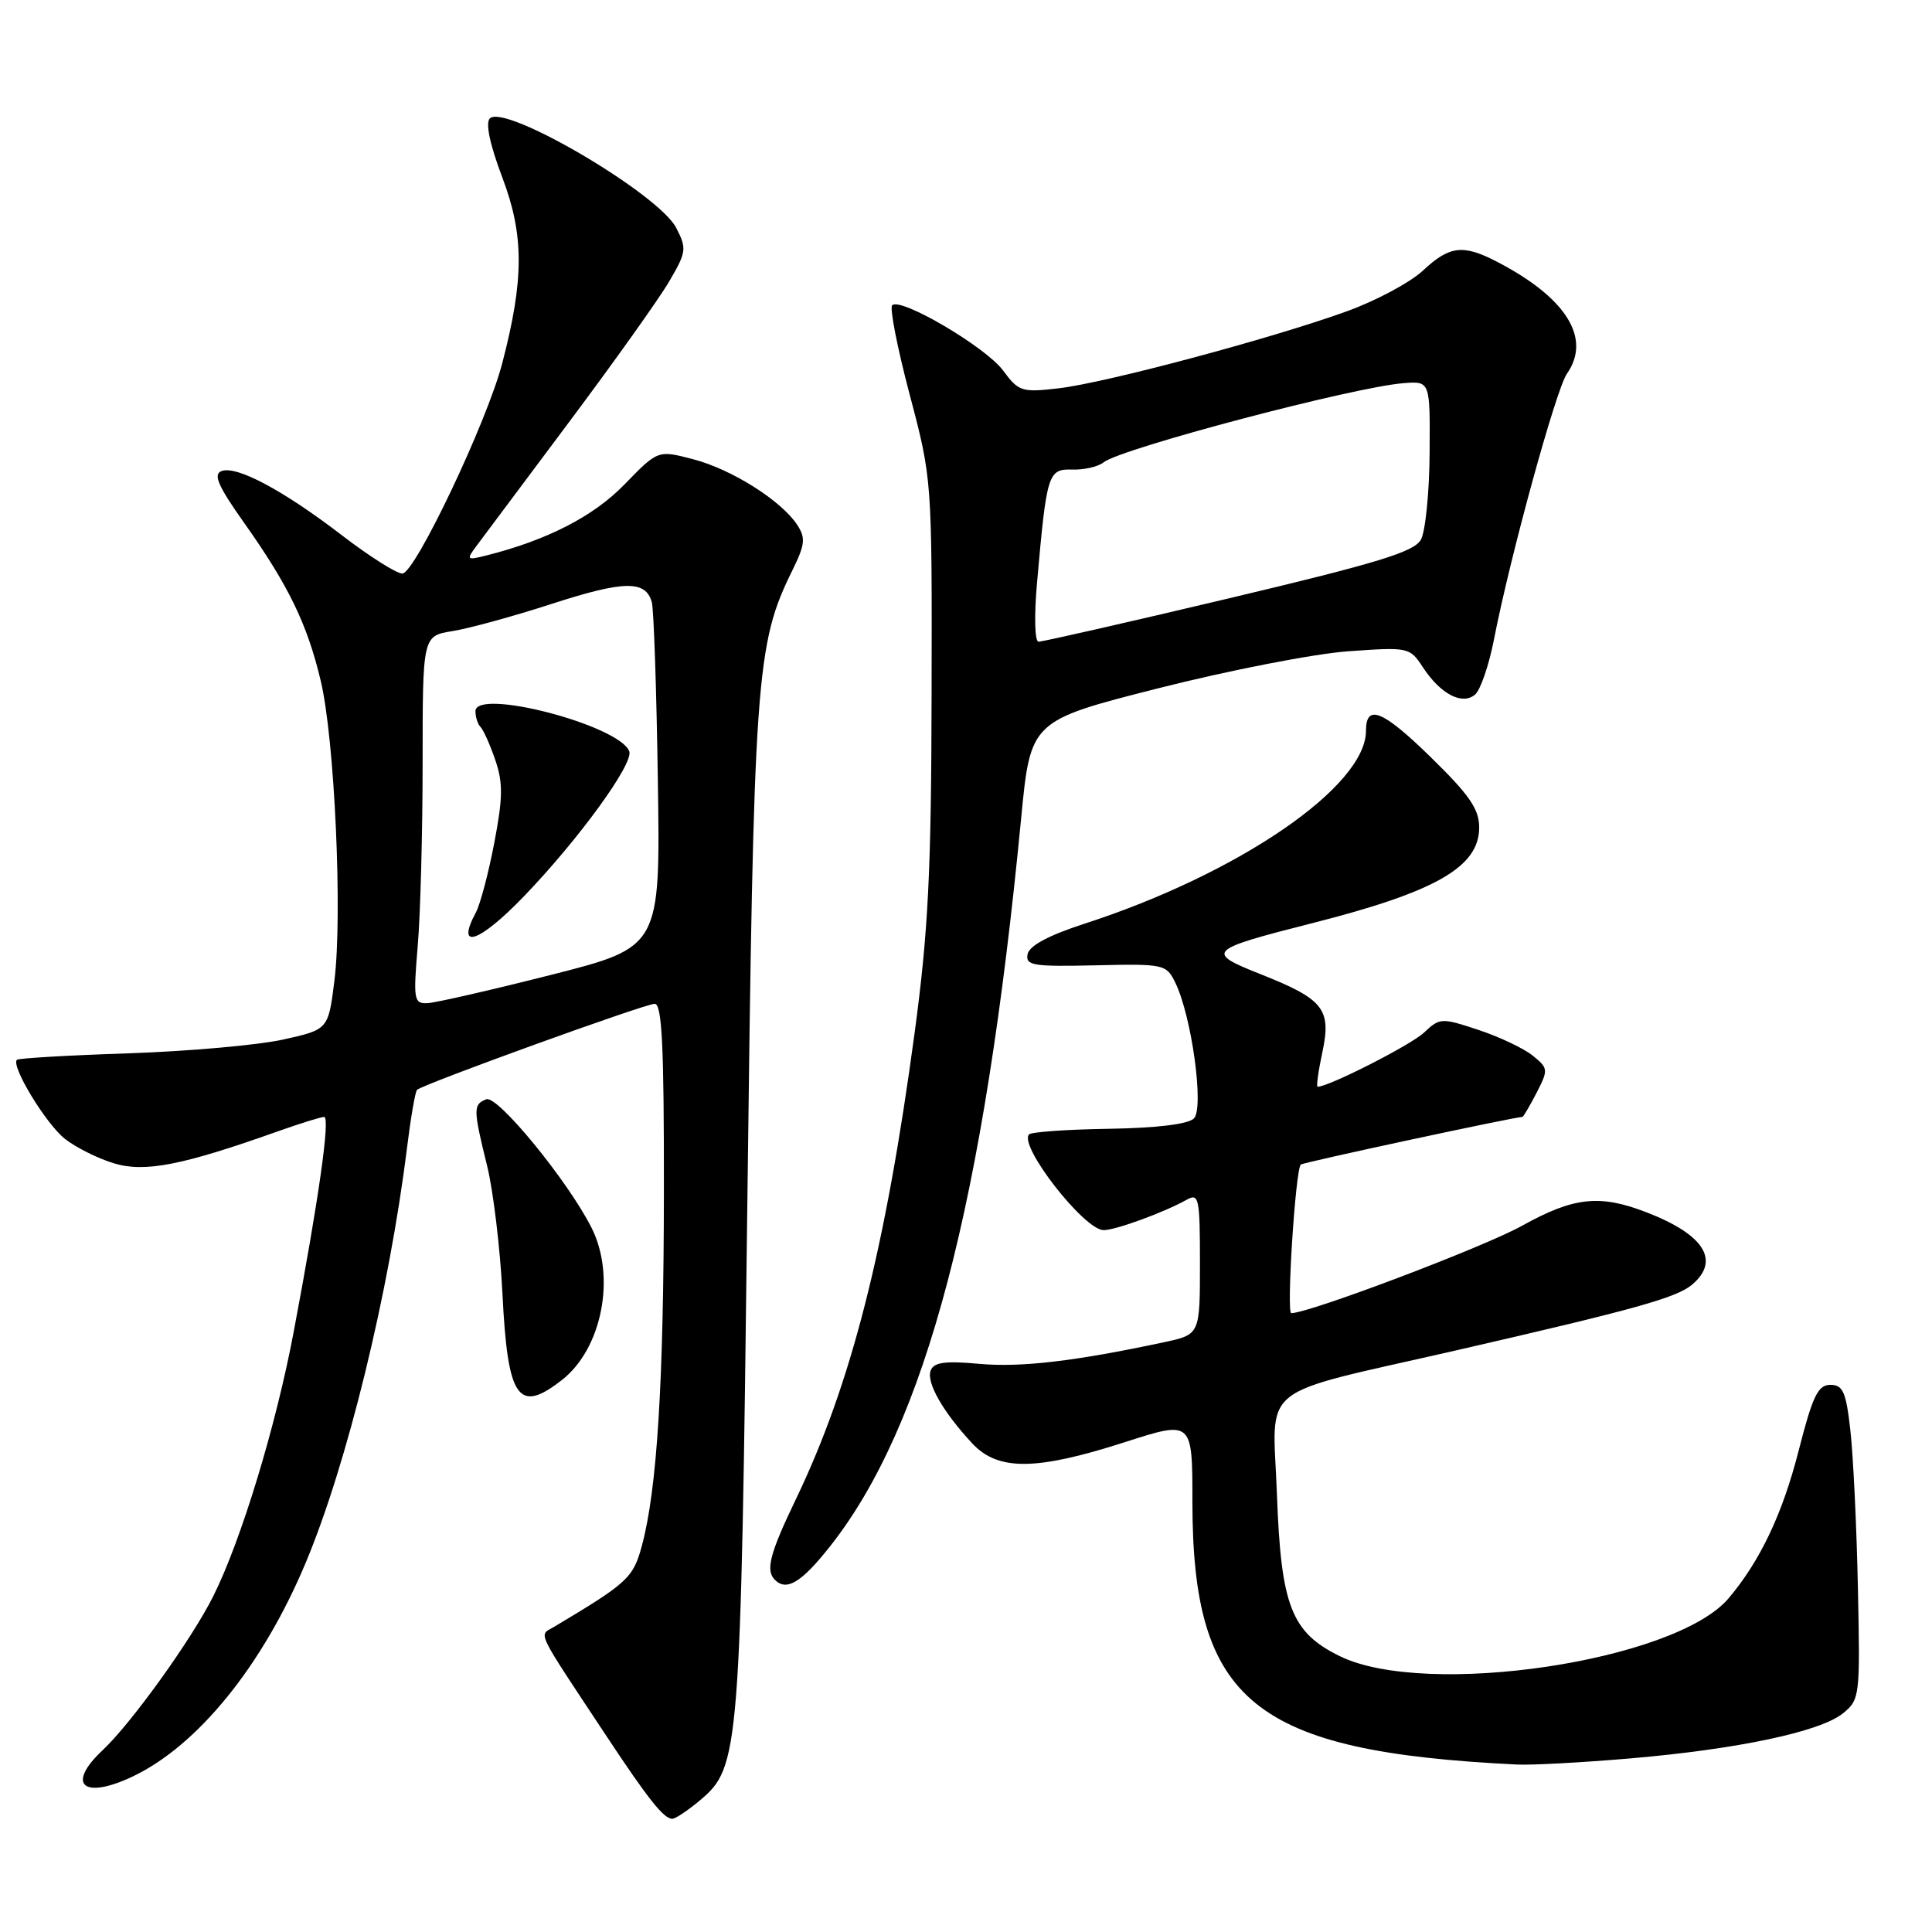 <?xml version="1.0" encoding="UTF-8" standalone="no"?>
<!DOCTYPE svg PUBLIC "-//W3C//DTD SVG 1.1//EN" "http://www.w3.org/Graphics/SVG/1.1/DTD/svg11.dtd" >
<svg xmlns="http://www.w3.org/2000/svg" xmlns:xlink="http://www.w3.org/1999/xlink" version="1.1" viewBox="0 0 256 256">
 <g >
 <path fill="currentColor"
d=" M 92.80 238.51 C 97.99 234.15 98.15 232.14 99.02 160.00 C 99.87 89.36 100.15 85.40 105.01 75.54 C 106.68 72.14 106.77 71.28 105.63 69.54 C 103.52 66.33 96.93 62.17 91.84 60.85 C 87.18 59.63 87.18 59.63 82.76 64.18 C 78.62 68.44 72.49 71.58 64.38 73.62 C 61.86 74.25 61.77 74.17 63.09 72.40 C 63.87 71.35 69.38 63.98 75.35 56.00 C 81.32 48.02 87.31 39.62 88.66 37.31 C 90.96 33.39 91.02 32.94 89.60 30.19 C 87.27 25.68 66.89 13.71 64.91 15.69 C 64.30 16.30 64.91 19.16 66.58 23.57 C 69.45 31.17 69.45 37.03 66.55 48.13 C 64.53 55.91 54.98 76.00 53.31 76.00 C 52.55 76.00 48.97 73.74 45.36 70.97 C 37.50 64.94 31.34 61.66 29.35 62.42 C 28.22 62.85 28.90 64.41 32.32 69.24 C 38.24 77.59 40.71 82.68 42.50 90.22 C 44.34 97.94 45.40 121.20 44.31 129.96 C 43.50 136.42 43.50 136.42 37.50 137.75 C 34.20 138.48 25.00 139.30 17.06 139.57 C 9.12 139.83 2.45 140.22 2.24 140.43 C 1.42 141.24 6.09 148.93 8.61 150.91 C 10.07 152.06 13.01 153.52 15.14 154.16 C 19.21 155.38 24.20 154.40 36.84 149.90 C 39.78 148.86 42.53 148.00 42.95 148.00 C 43.78 148.00 42.26 158.76 38.92 176.45 C 36.58 188.91 31.95 204.13 28.26 211.50 C 25.40 217.22 17.41 228.34 13.59 231.92 C 8.72 236.49 11.03 238.50 17.57 235.40 C 26.21 231.30 34.81 220.68 40.50 207.09 C 46.01 193.94 51.55 171.26 53.92 152.17 C 54.42 148.13 55.02 144.64 55.26 144.41 C 55.99 143.68 85.43 133.02 86.75 133.01 C 87.72 133.00 87.99 138.60 87.97 157.75 C 87.95 183.18 87.07 197.33 85.05 204.83 C 83.90 209.08 83.20 209.73 73.41 215.57 C 71.37 216.79 70.78 215.56 80.40 230.10 C 85.91 238.43 87.96 241.00 89.08 241.00 C 89.50 241.00 91.18 239.88 92.80 238.51 Z  M 216.00 233.00 C 230.26 231.78 241.21 229.46 244.21 227.02 C 246.44 225.21 246.49 224.76 246.18 210.33 C 246.01 202.17 245.56 192.80 245.18 189.50 C 244.61 184.43 244.20 183.50 242.53 183.50 C 240.89 183.50 240.18 184.97 238.32 192.26 C 236.18 200.62 233.23 206.83 229.06 211.77 C 222.00 220.14 188.94 225.06 177.51 219.44 C 171.10 216.29 169.74 212.78 169.20 198.01 C 168.66 183.03 166.11 185.08 193.00 178.92 C 216.74 173.47 222.20 171.95 224.25 170.19 C 227.96 167.01 225.80 163.59 218.23 160.66 C 211.98 158.23 208.55 158.60 201.66 162.43 C 196.59 165.25 173.48 174.00 171.10 174.00 C 170.44 174.00 171.65 155.02 172.36 154.31 C 172.64 154.03 200.60 148.02 201.72 148.00 C 201.85 148.00 202.69 146.56 203.60 144.81 C 205.18 141.74 205.16 141.55 203.10 139.88 C 201.93 138.93 198.69 137.39 195.91 136.47 C 190.99 134.84 190.79 134.85 188.67 136.84 C 186.92 138.48 176.07 144.00 174.59 144.00 C 174.40 144.00 174.68 141.95 175.22 139.43 C 176.44 133.70 175.40 132.40 167.00 129.07 C 159.67 126.17 160.00 125.85 173.82 122.34 C 190.26 118.17 196.00 114.88 196.00 109.64 C 196.00 107.20 194.69 105.31 189.49 100.24 C 183.21 94.11 181.00 93.22 181.00 96.83 C 181.00 104.21 164.15 115.76 143.72 122.39 C 138.96 123.93 136.39 125.31 136.16 126.43 C 135.87 127.94 136.86 128.10 145.16 127.91 C 154.21 127.70 154.54 127.77 155.72 130.18 C 157.90 134.60 159.58 146.82 158.20 148.20 C 157.44 148.96 153.27 149.47 146.97 149.57 C 141.46 149.65 136.68 149.99 136.36 150.31 C 134.91 151.76 143.66 163.00 146.24 163.00 C 147.83 163.00 154.27 160.64 157.25 158.97 C 158.86 158.06 159.00 158.72 159.00 167.41 C 159.00 176.83 159.00 176.83 154.25 177.85 C 142.40 180.38 135.29 181.21 129.80 180.72 C 125.23 180.30 123.74 180.50 123.32 181.60 C 122.72 183.18 124.94 187.08 128.82 191.25 C 132.23 194.92 137.26 194.88 149.00 191.11 C 158.00 188.21 158.00 188.21 158.00 198.95 C 158.00 225.54 166.09 232.10 201.00 233.81 C 202.93 233.91 209.68 233.54 216.00 233.00 Z  M 109.97 204.92 C 122.68 188.84 130.39 159.48 135.30 108.50 C 136.55 95.50 136.55 95.50 153.52 91.19 C 162.86 88.82 174.16 86.62 178.63 86.30 C 186.63 85.73 186.80 85.76 188.53 88.40 C 190.86 91.96 193.72 93.47 195.44 92.05 C 196.16 91.45 197.29 88.16 197.96 84.73 C 200.07 73.86 206.18 51.58 207.62 49.53 C 210.92 44.82 207.54 39.43 198.30 34.65 C 193.84 32.35 192.06 32.57 188.55 35.85 C 186.87 37.42 182.32 39.86 178.43 41.26 C 168.58 44.83 146.54 50.72 140.30 51.45 C 135.39 52.02 134.98 51.89 132.91 49.09 C 130.61 45.98 119.32 39.34 118.22 40.45 C 117.86 40.80 118.91 46.13 120.54 52.30 C 123.50 63.49 123.50 63.52 123.44 92.00 C 123.40 115.49 123.00 123.37 121.20 136.80 C 117.33 165.56 112.78 183.43 105.45 198.67 C 102.00 205.85 101.42 208.08 102.67 209.33 C 104.22 210.89 106.19 209.70 109.97 204.92 Z  M 74.49 182.83 C 79.79 178.66 81.63 169.15 78.39 162.70 C 75.26 156.48 65.93 145.09 64.44 145.66 C 62.68 146.34 62.69 146.95 64.55 154.50 C 65.36 157.80 66.28 165.44 66.58 171.47 C 67.27 185.38 68.67 187.40 74.49 182.83 Z  M 55.35 125.35 C 55.71 121.14 56.00 110.17 56.00 100.98 C 56.00 84.26 56.00 84.26 59.98 83.62 C 62.17 83.27 68.12 81.64 73.19 79.99 C 82.71 76.91 85.56 76.87 86.37 79.80 C 86.63 80.74 86.99 91.40 87.17 103.50 C 87.50 125.50 87.50 125.50 73.00 129.18 C 65.03 131.20 57.65 132.89 56.60 132.93 C 54.85 132.99 54.75 132.44 55.35 125.35 Z  M 69.44 118.75 C 76.67 111.24 84.00 101.16 83.38 99.55 C 82.05 96.09 63.00 91.12 63.00 94.24 C 63.00 95.02 63.31 95.98 63.69 96.35 C 64.06 96.73 64.94 98.69 65.63 100.71 C 66.66 103.70 66.64 105.71 65.50 111.65 C 64.74 115.65 63.64 119.81 63.06 120.90 C 60.32 126.00 63.48 124.94 69.44 118.75 Z  M 137.41 77.25 C 138.69 62.70 138.87 62.13 142.08 62.22 C 143.65 62.27 145.51 61.84 146.22 61.27 C 148.51 59.43 179.40 51.27 186.00 50.77 C 189.50 50.50 189.50 50.50 189.43 60.00 C 189.40 65.22 188.88 70.40 188.28 71.50 C 187.40 73.12 182.61 74.59 162.85 79.28 C 149.46 82.46 138.10 85.04 137.61 85.03 C 137.11 85.01 137.02 81.61 137.41 77.25 Z "/>
</g>
</svg>